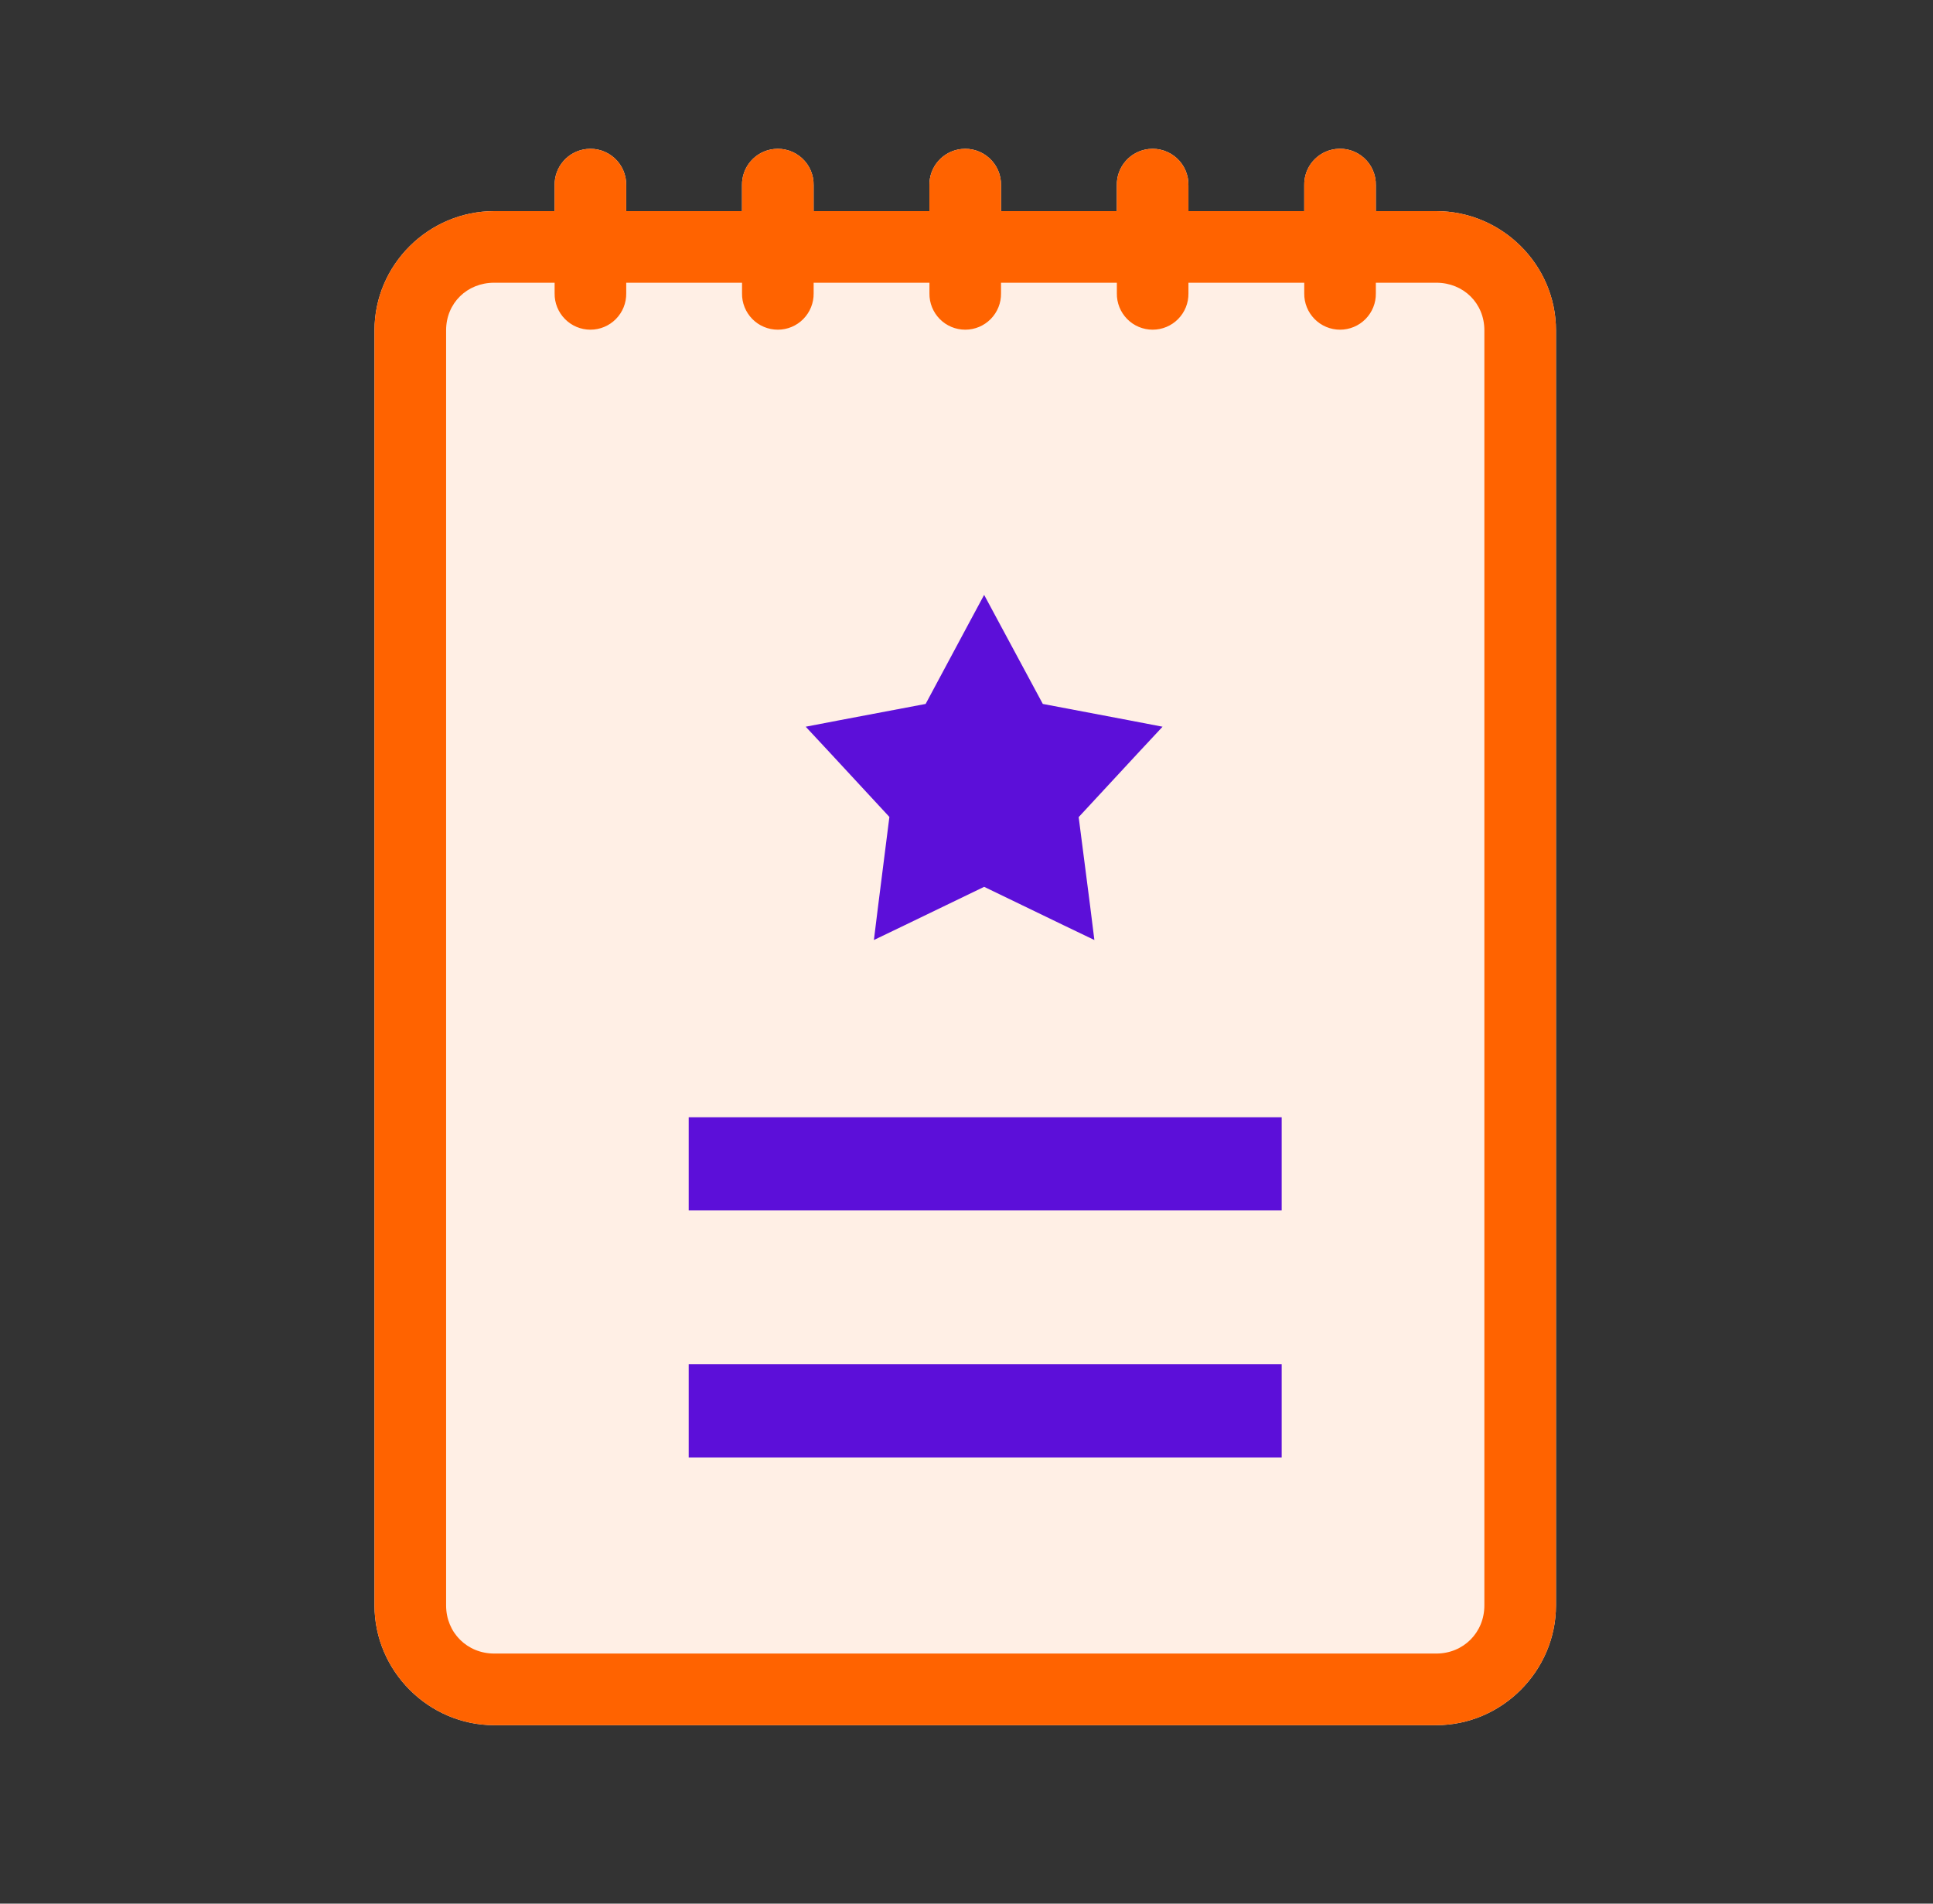 <svg width="65" height="64" viewBox="0 0 65 64" fill="none" xmlns="http://www.w3.org/2000/svg">
<rect x="0" y="0" width="65" height="64" fill="#333333" stroke="none"/>
<path d="M19.722 5.01C19.102 5.078 18.637 5.608 18.65 6.232V7.098H16.618C14.414 7.098 12.593 8.9 12.593 11.104V53.974C12.593 56.179 14.414 58 16.618 58H48.296C50.501 58 52.322 56.179 52.322 53.974V11.104C52.322 8.9 50.501 7.098 48.296 7.098H46.264V6.232C46.273 5.882 46.128 5.545 45.868 5.31C45.607 5.075 45.258 4.965 44.91 5.01C44.297 5.086 43.842 5.615 43.857 6.232V7.098H39.963V6.232C39.97 5.885 39.828 5.552 39.572 5.318C39.316 5.084 38.972 4.971 38.627 5.01C38.007 5.078 37.542 5.608 37.555 6.232V7.098H33.661V6.232C33.669 5.885 33.526 5.552 33.27 5.318C33.014 5.084 32.67 4.971 32.325 5.01C31.705 5.078 31.24 5.608 31.253 6.232V7.098H27.359V6.232C27.367 5.885 27.224 5.552 26.969 5.318C26.712 5.084 26.368 4.971 26.023 5.01C25.403 5.078 24.938 5.608 24.951 6.232V7.098H21.057V6.232C21.065 5.885 20.922 5.552 20.667 5.318C20.411 5.084 20.067 4.971 19.722 5.01Z" fill="#FFEFE5"/>
<path d="M23.159 40.695H43.098V37.562H23.159V40.695Z" fill="#5C0FD9"/>
<path d="M23.159 48.999H43.098V45.867H23.159V48.999Z" fill="#5C0FD9"/>
<path d="M19.722 5.01C19.102 5.078 18.637 5.608 18.65 6.232V7.098H16.618C14.414 7.098 12.593 8.9 12.593 11.104V53.974C12.593 56.179 14.414 58 16.618 58H48.296C50.501 58 52.322 56.179 52.322 53.974V11.104C52.322 8.9 50.501 7.098 48.296 7.098H46.264V6.232C46.273 5.882 46.128 5.545 45.868 5.31C45.607 5.075 45.258 4.965 44.91 5.01C44.297 5.086 43.842 5.615 43.857 6.232V7.098H39.963V6.232C39.97 5.885 39.828 5.552 39.572 5.318C39.316 5.084 38.972 4.971 38.627 5.01C38.007 5.078 37.542 5.608 37.555 6.232V7.098H33.661V6.232C33.669 5.885 33.526 5.552 33.27 5.318C33.014 5.084 32.67 4.971 32.325 5.01C31.705 5.078 31.24 5.608 31.253 6.232V7.098H27.359V6.232C27.367 5.885 27.224 5.552 26.969 5.318C26.712 5.084 26.368 4.971 26.023 5.01C25.403 5.078 24.938 5.608 24.951 6.232V7.098H21.057V6.232C21.065 5.885 20.922 5.552 20.667 5.318C20.411 5.084 20.067 4.971 19.722 5.01ZM16.618 9.505H18.65V9.863C18.645 10.185 18.77 10.495 18.997 10.725C19.223 10.955 19.531 11.084 19.854 11.084C20.176 11.084 20.485 10.955 20.711 10.725C20.938 10.495 21.062 10.185 21.058 9.863V9.505H24.952V9.863C24.947 10.185 25.072 10.495 25.298 10.725C25.525 10.955 25.833 11.084 26.156 11.084C26.478 11.084 26.787 10.955 27.013 10.725C27.239 10.495 27.364 10.185 27.36 9.863V9.505H31.254V9.863C31.249 10.185 31.374 10.495 31.6 10.725C31.826 10.955 32.135 11.084 32.458 11.084C32.78 11.084 33.089 10.955 33.315 10.725C33.541 10.495 33.666 10.185 33.661 9.863V9.505H37.556V9.863C37.551 10.185 37.676 10.495 37.902 10.725C38.128 10.955 38.437 11.084 38.759 11.084C39.082 11.084 39.391 10.955 39.617 10.725C39.843 10.495 39.968 10.185 39.963 9.863V9.505H43.857V9.863C43.853 10.185 43.977 10.495 44.204 10.725C44.43 10.955 44.739 11.084 45.061 11.084C45.384 11.084 45.692 10.955 45.919 10.725C46.145 10.495 46.27 10.185 46.265 9.863V9.505H48.297C49.209 9.505 49.914 10.192 49.914 11.104V53.974C49.914 54.887 49.209 55.592 48.297 55.592H16.619C15.707 55.592 15.001 54.887 15.001 53.974V11.104C15.001 10.192 15.706 9.505 16.618 9.505Z" fill="#FF6300"/>
<path d="M29.386 31.603L29.53 30.441L29.907 27.465L27.884 25.281L27.093 24.432L28.224 24.215L31.126 23.666L32.54 21.028L33.093 20L33.646 21.028L35.066 23.666L37.962 24.215L39.093 24.432L38.301 25.281L36.272 27.471L36.655 30.441L36.8 31.603L35.763 31.105L33.093 29.815L30.422 31.105L29.386 31.603Z" fill="#5C0FD9"/>
</svg>
